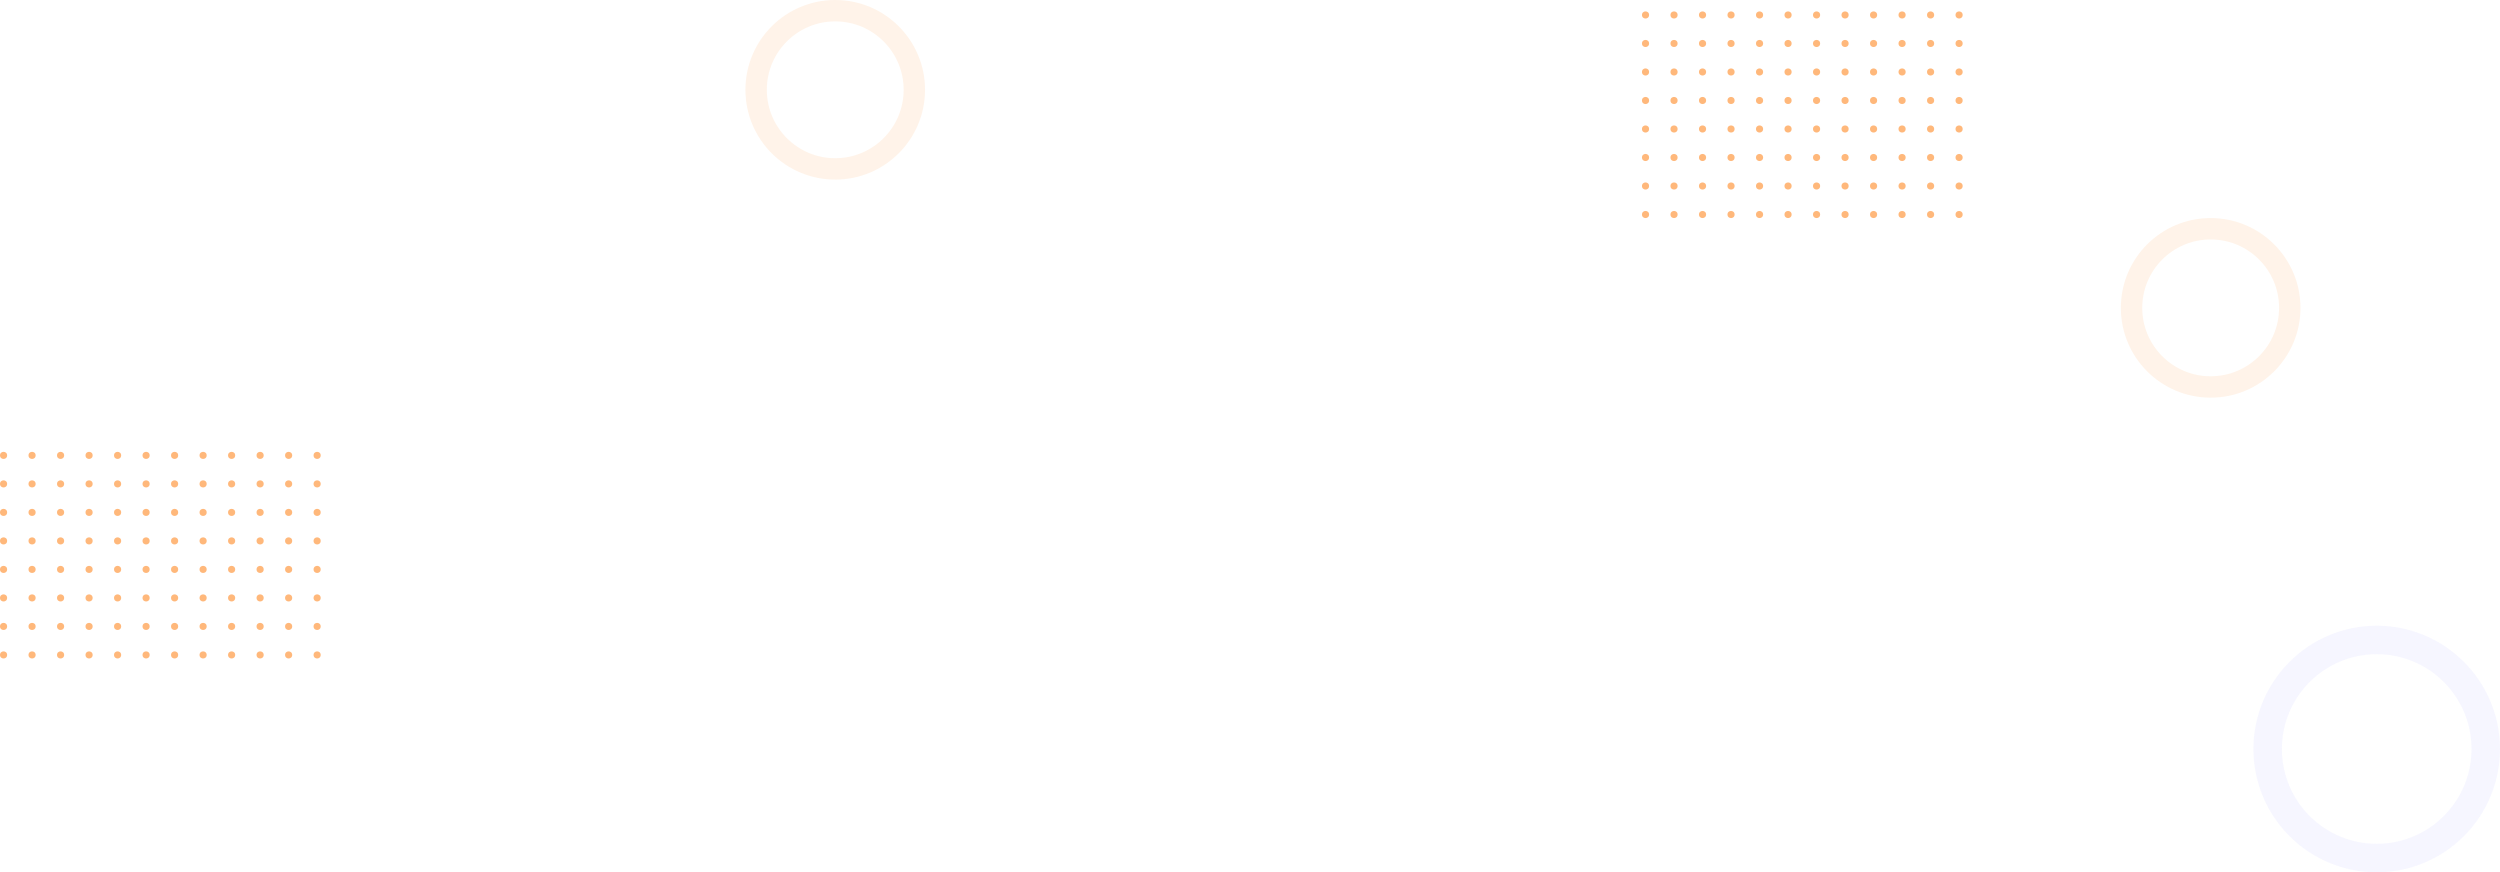 <svg xmlns="http://www.w3.org/2000/svg" width="1754" height="612" viewBox="0 0 1754 612"><defs><style>.a,.b,.f{fill:none;}.a{stroke:#a6a6fd;stroke-width:20px;}.a,.b{opacity:0.1;}.b{stroke:#ff851c;stroke-width:15px;}.c{opacity:0.58;}.d{fill:#ff851c;}.e{stroke:none;}</style></defs><g transform="translate(154 -1969)"><g class="a" transform="translate(1427 2408)"><circle class="e" cx="86.5" cy="86.5" r="86.5"/><circle class="f" cx="86.5" cy="86.5" r="76.5"/></g><g class="b" transform="translate(369 1969)"><circle class="e" cx="63" cy="63" r="63"/><circle class="f" cx="63" cy="63" r="55.5"/></g><g class="b" transform="translate(1334 2122)"><circle class="e" cx="63" cy="63" r="63"/><circle class="f" cx="63" cy="63" r="55.5"/></g><g class="c" transform="translate(-2383 1381)"><circle class="d" cx="2.5" cy="2.5" r="2.5" transform="translate(2229 905)"/><circle class="d" cx="2.5" cy="2.5" r="2.5" transform="translate(2349 905)"/><circle class="d" cx="2.5" cy="2.5" r="2.5" transform="translate(2229 985)"/><circle class="d" cx="2.5" cy="2.5" r="2.5" transform="translate(2349 985)"/><circle class="d" cx="2.5" cy="2.5" r="2.5" transform="translate(2289 905)"/><circle class="d" cx="2.5" cy="2.5" r="2.5" transform="translate(2409 905)"/><circle class="d" cx="2.5" cy="2.5" r="2.5" transform="translate(2289 985)"/><circle class="d" cx="2.5" cy="2.5" r="2.5" transform="translate(2409 985)"/><circle class="d" cx="2.5" cy="2.5" r="2.5" transform="translate(2229 945)"/><circle class="d" cx="2.5" cy="2.5" r="2.5" transform="translate(2349 945)"/><circle class="d" cx="2.5" cy="2.5" r="2.5" transform="translate(2229 1025)"/><circle class="d" cx="2.5" cy="2.5" r="2.5" transform="translate(2349 1025)"/><circle class="d" cx="2.5" cy="2.5" r="2.5" transform="translate(2289 945)"/><circle class="d" cx="2.5" cy="2.5" r="2.5" transform="translate(2409 945)"/><circle class="d" cx="2.5" cy="2.5" r="2.5" transform="translate(2289 1025)"/><circle class="d" cx="2.5" cy="2.5" r="2.5" transform="translate(2409 1025)"/><circle class="d" cx="2.5" cy="2.5" r="2.5" transform="translate(2229 925)"/><circle class="d" cx="2.5" cy="2.5" r="2.5" transform="translate(2349 925)"/><circle class="d" cx="2.5" cy="2.5" r="2.5" transform="translate(2229 1005)"/><circle class="d" cx="2.5" cy="2.5" r="2.5" transform="translate(2349 1005)"/><circle class="d" cx="2.5" cy="2.5" r="2.5" transform="translate(2289 925)"/><circle class="d" cx="2.5" cy="2.5" r="2.5" transform="translate(2409 925)"/><circle class="d" cx="2.5" cy="2.5" r="2.5" transform="translate(2289 1005)"/><circle class="d" cx="2.5" cy="2.5" r="2.5" transform="translate(2409 1005)"/><circle class="d" cx="2.5" cy="2.5" r="2.5" transform="translate(2229 965)"/><circle class="d" cx="2.5" cy="2.5" r="2.5" transform="translate(2349 965)"/><circle class="d" cx="2.5" cy="2.5" r="2.5" transform="translate(2229 1045)"/><circle class="d" cx="2.5" cy="2.5" r="2.5" transform="translate(2349 1045)"/><circle class="d" cx="2.5" cy="2.5" r="2.5" transform="translate(2289 965)"/><circle class="d" cx="2.5" cy="2.5" r="2.5" transform="translate(2409 965)"/><circle class="d" cx="2.5" cy="2.5" r="2.5" transform="translate(2289 1045)"/><circle class="d" cx="2.5" cy="2.5" r="2.5" transform="translate(2409 1045)"/><circle class="d" cx="2.5" cy="2.5" r="2.5" transform="translate(2249 905)"/><circle class="d" cx="2.5" cy="2.5" r="2.5" transform="translate(2369 905)"/><circle class="d" cx="2.5" cy="2.5" r="2.5" transform="translate(2249 985)"/><circle class="d" cx="2.5" cy="2.5" r="2.5" transform="translate(2369 985)"/><circle class="d" cx="2.5" cy="2.5" r="2.5" transform="translate(2309 905)"/><circle class="d" cx="2.5" cy="2.5" r="2.5" transform="translate(2429 905)"/><circle class="d" cx="2.5" cy="2.5" r="2.5" transform="translate(2309 985)"/><circle class="d" cx="2.5" cy="2.5" r="2.5" transform="translate(2429 985)"/><circle class="d" cx="2.5" cy="2.5" r="2.5" transform="translate(2249 945)"/><circle class="d" cx="2.5" cy="2.5" r="2.5" transform="translate(2369 945)"/><circle class="d" cx="2.5" cy="2.5" r="2.5" transform="translate(2249 1025)"/><circle class="d" cx="2.5" cy="2.5" r="2.5" transform="translate(2369 1025)"/><circle class="d" cx="2.5" cy="2.5" r="2.5" transform="translate(2309 945)"/><circle class="d" cx="2.5" cy="2.5" r="2.5" transform="translate(2429 945)"/><circle class="d" cx="2.5" cy="2.5" r="2.5" transform="translate(2309 1025)"/><circle class="d" cx="2.5" cy="2.5" r="2.5" transform="translate(2429 1025)"/><circle class="d" cx="2.5" cy="2.5" r="2.5" transform="translate(2249 925)"/><circle class="d" cx="2.5" cy="2.5" r="2.5" transform="translate(2369 925)"/><circle class="d" cx="2.5" cy="2.5" r="2.5" transform="translate(2249 1005)"/><circle class="d" cx="2.5" cy="2.5" r="2.5" transform="translate(2369 1005)"/><circle class="d" cx="2.5" cy="2.5" r="2.5" transform="translate(2309 925)"/><circle class="d" cx="2.5" cy="2.5" r="2.5" transform="translate(2429 925)"/><circle class="d" cx="2.5" cy="2.5" r="2.5" transform="translate(2309 1005)"/><circle class="d" cx="2.5" cy="2.5" r="2.5" transform="translate(2429 1005)"/><circle class="d" cx="2.5" cy="2.5" r="2.5" transform="translate(2249 965)"/><circle class="d" cx="2.5" cy="2.5" r="2.5" transform="translate(2369 965)"/><circle class="d" cx="2.5" cy="2.5" r="2.5" transform="translate(2249 1045)"/><circle class="d" cx="2.5" cy="2.5" r="2.5" transform="translate(2369 1045)"/><circle class="d" cx="2.5" cy="2.5" r="2.5" transform="translate(2309 965)"/><circle class="d" cx="2.5" cy="2.5" r="2.5" transform="translate(2429 965)"/><circle class="d" cx="2.5" cy="2.5" r="2.5" transform="translate(2309 1045)"/><circle class="d" cx="2.5" cy="2.5" r="2.5" transform="translate(2429 1045)"/><circle class="d" cx="2.5" cy="2.5" r="2.5" transform="translate(2269 905)"/><circle class="d" cx="2.5" cy="2.5" r="2.5" transform="translate(2389 905)"/><circle class="d" cx="2.5" cy="2.5" r="2.5" transform="translate(2269 985)"/><circle class="d" cx="2.5" cy="2.5" r="2.5" transform="translate(2389 985)"/><circle class="d" cx="2.5" cy="2.5" r="2.5" transform="translate(2329 905)"/><circle class="d" cx="2.5" cy="2.5" r="2.5" transform="translate(2449 905)"/><circle class="d" cx="2.5" cy="2.5" r="2.5" transform="translate(2329 985)"/><circle class="d" cx="2.5" cy="2.5" r="2.5" transform="translate(2449 985)"/><circle class="d" cx="2.5" cy="2.5" r="2.5" transform="translate(2269 945)"/><circle class="d" cx="2.5" cy="2.5" r="2.5" transform="translate(2389 945)"/><circle class="d" cx="2.5" cy="2.5" r="2.5" transform="translate(2269 1025)"/><circle class="d" cx="2.5" cy="2.5" r="2.5" transform="translate(2389 1025)"/><circle class="d" cx="2.5" cy="2.5" r="2.5" transform="translate(2329 945)"/><circle class="d" cx="2.5" cy="2.5" r="2.5" transform="translate(2449 945)"/><circle class="d" cx="2.5" cy="2.5" r="2.5" transform="translate(2329 1025)"/><circle class="d" cx="2.5" cy="2.5" r="2.5" transform="translate(2449 1025)"/><circle class="d" cx="2.5" cy="2.5" r="2.5" transform="translate(2269 925)"/><circle class="d" cx="2.5" cy="2.5" r="2.5" transform="translate(2389 925)"/><circle class="d" cx="2.5" cy="2.5" r="2.5" transform="translate(2269 1005)"/><circle class="d" cx="2.5" cy="2.5" r="2.5" transform="translate(2389 1005)"/><circle class="d" cx="2.5" cy="2.5" r="2.5" transform="translate(2329 925)"/><circle class="d" cx="2.5" cy="2.5" r="2.5" transform="translate(2449 925)"/><circle class="d" cx="2.5" cy="2.5" r="2.5" transform="translate(2329 1005)"/><circle class="d" cx="2.5" cy="2.5" r="2.5" transform="translate(2449 1005)"/><circle class="d" cx="2.5" cy="2.5" r="2.5" transform="translate(2269 965)"/><circle class="d" cx="2.5" cy="2.5" r="2.5" transform="translate(2389 965)"/><circle class="d" cx="2.5" cy="2.5" r="2.5" transform="translate(2269 1045)"/><circle class="d" cx="2.5" cy="2.5" r="2.5" transform="translate(2389 1045)"/><circle class="d" cx="2.5" cy="2.5" r="2.5" transform="translate(2329 965)"/><circle class="d" cx="2.5" cy="2.5" r="2.5" transform="translate(2449 965)"/><circle class="d" cx="2.5" cy="2.5" r="2.5" transform="translate(2329 1045)"/><circle class="d" cx="2.5" cy="2.5" r="2.5" transform="translate(2449 1045)"/></g><g class="c" transform="translate(-1231 1072)"><circle class="d" cx="2.5" cy="2.5" r="2.5" transform="translate(2229 905)"/><circle class="d" cx="2.5" cy="2.5" r="2.5" transform="translate(2349 905)"/><circle class="d" cx="2.5" cy="2.5" r="2.5" transform="translate(2229 985)"/><circle class="d" cx="2.5" cy="2.5" r="2.5" transform="translate(2349 985)"/><circle class="d" cx="2.5" cy="2.5" r="2.5" transform="translate(2289 905)"/><circle class="d" cx="2.5" cy="2.5" r="2.5" transform="translate(2409 905)"/><circle class="d" cx="2.5" cy="2.5" r="2.5" transform="translate(2289 985)"/><circle class="d" cx="2.5" cy="2.5" r="2.5" transform="translate(2409 985)"/><circle class="d" cx="2.5" cy="2.5" r="2.5" transform="translate(2229 945)"/><circle class="d" cx="2.5" cy="2.5" r="2.5" transform="translate(2349 945)"/><circle class="d" cx="2.5" cy="2.5" r="2.5" transform="translate(2229 1025)"/><circle class="d" cx="2.5" cy="2.5" r="2.5" transform="translate(2349 1025)"/><circle class="d" cx="2.5" cy="2.5" r="2.5" transform="translate(2289 945)"/><circle class="d" cx="2.5" cy="2.5" r="2.5" transform="translate(2409 945)"/><circle class="d" cx="2.5" cy="2.5" r="2.5" transform="translate(2289 1025)"/><circle class="d" cx="2.5" cy="2.5" r="2.5" transform="translate(2409 1025)"/><circle class="d" cx="2.5" cy="2.5" r="2.5" transform="translate(2229 925)"/><circle class="d" cx="2.5" cy="2.5" r="2.5" transform="translate(2349 925)"/><circle class="d" cx="2.5" cy="2.5" r="2.5" transform="translate(2229 1005)"/><circle class="d" cx="2.5" cy="2.5" r="2.5" transform="translate(2349 1005)"/><circle class="d" cx="2.5" cy="2.5" r="2.5" transform="translate(2289 925)"/><circle class="d" cx="2.5" cy="2.5" r="2.5" transform="translate(2409 925)"/><circle class="d" cx="2.5" cy="2.5" r="2.5" transform="translate(2289 1005)"/><circle class="d" cx="2.5" cy="2.5" r="2.5" transform="translate(2409 1005)"/><circle class="d" cx="2.5" cy="2.5" r="2.5" transform="translate(2229 965)"/><circle class="d" cx="2.5" cy="2.5" r="2.5" transform="translate(2349 965)"/><circle class="d" cx="2.5" cy="2.5" r="2.5" transform="translate(2229 1045)"/><circle class="d" cx="2.5" cy="2.5" r="2.5" transform="translate(2349 1045)"/><circle class="d" cx="2.5" cy="2.5" r="2.5" transform="translate(2289 965)"/><circle class="d" cx="2.5" cy="2.5" r="2.5" transform="translate(2409 965)"/><circle class="d" cx="2.5" cy="2.5" r="2.5" transform="translate(2289 1045)"/><circle class="d" cx="2.5" cy="2.5" r="2.5" transform="translate(2409 1045)"/><circle class="d" cx="2.5" cy="2.5" r="2.5" transform="translate(2249 905)"/><circle class="d" cx="2.5" cy="2.5" r="2.5" transform="translate(2369 905)"/><circle class="d" cx="2.5" cy="2.5" r="2.5" transform="translate(2249 985)"/><circle class="d" cx="2.5" cy="2.5" r="2.5" transform="translate(2369 985)"/><circle class="d" cx="2.5" cy="2.5" r="2.5" transform="translate(2309 905)"/><circle class="d" cx="2.5" cy="2.5" r="2.5" transform="translate(2429 905)"/><circle class="d" cx="2.5" cy="2.5" r="2.5" transform="translate(2309 985)"/><circle class="d" cx="2.5" cy="2.5" r="2.5" transform="translate(2429 985)"/><circle class="d" cx="2.5" cy="2.5" r="2.5" transform="translate(2249 945)"/><circle class="d" cx="2.5" cy="2.5" r="2.5" transform="translate(2369 945)"/><circle class="d" cx="2.5" cy="2.5" r="2.5" transform="translate(2249 1025)"/><circle class="d" cx="2.5" cy="2.5" r="2.5" transform="translate(2369 1025)"/><circle class="d" cx="2.5" cy="2.5" r="2.5" transform="translate(2309 945)"/><circle class="d" cx="2.5" cy="2.5" r="2.5" transform="translate(2429 945)"/><circle class="d" cx="2.5" cy="2.5" r="2.5" transform="translate(2309 1025)"/><circle class="d" cx="2.5" cy="2.5" r="2.5" transform="translate(2429 1025)"/><circle class="d" cx="2.5" cy="2.5" r="2.5" transform="translate(2249 925)"/><circle class="d" cx="2.5" cy="2.5" r="2.5" transform="translate(2369 925)"/><circle class="d" cx="2.5" cy="2.5" r="2.5" transform="translate(2249 1005)"/><circle class="d" cx="2.5" cy="2.5" r="2.5" transform="translate(2369 1005)"/><circle class="d" cx="2.5" cy="2.5" r="2.5" transform="translate(2309 925)"/><circle class="d" cx="2.5" cy="2.5" r="2.5" transform="translate(2429 925)"/><circle class="d" cx="2.5" cy="2.5" r="2.5" transform="translate(2309 1005)"/><circle class="d" cx="2.5" cy="2.5" r="2.5" transform="translate(2429 1005)"/><circle class="d" cx="2.5" cy="2.5" r="2.5" transform="translate(2249 965)"/><circle class="d" cx="2.5" cy="2.5" r="2.5" transform="translate(2369 965)"/><circle class="d" cx="2.5" cy="2.5" r="2.5" transform="translate(2249 1045)"/><circle class="d" cx="2.5" cy="2.5" r="2.5" transform="translate(2369 1045)"/><circle class="d" cx="2.5" cy="2.5" r="2.5" transform="translate(2309 965)"/><circle class="d" cx="2.5" cy="2.5" r="2.5" transform="translate(2429 965)"/><circle class="d" cx="2.5" cy="2.5" r="2.5" transform="translate(2309 1045)"/><circle class="d" cx="2.5" cy="2.5" r="2.5" transform="translate(2429 1045)"/><circle class="d" cx="2.5" cy="2.5" r="2.5" transform="translate(2269 905)"/><circle class="d" cx="2.5" cy="2.5" r="2.5" transform="translate(2389 905)"/><circle class="d" cx="2.5" cy="2.5" r="2.5" transform="translate(2269 985)"/><circle class="d" cx="2.5" cy="2.5" r="2.5" transform="translate(2389 985)"/><circle class="d" cx="2.5" cy="2.5" r="2.5" transform="translate(2329 905)"/><circle class="d" cx="2.5" cy="2.5" r="2.5" transform="translate(2449 905)"/><circle class="d" cx="2.5" cy="2.5" r="2.5" transform="translate(2329 985)"/><circle class="d" cx="2.5" cy="2.5" r="2.5" transform="translate(2449 985)"/><circle class="d" cx="2.5" cy="2.5" r="2.5" transform="translate(2269 945)"/><circle class="d" cx="2.5" cy="2.5" r="2.5" transform="translate(2389 945)"/><circle class="d" cx="2.5" cy="2.5" r="2.5" transform="translate(2269 1025)"/><circle class="d" cx="2.5" cy="2.5" r="2.5" transform="translate(2389 1025)"/><circle class="d" cx="2.5" cy="2.5" r="2.5" transform="translate(2329 945)"/><circle class="d" cx="2.5" cy="2.5" r="2.5" transform="translate(2449 945)"/><circle class="d" cx="2.5" cy="2.5" r="2.5" transform="translate(2329 1025)"/><circle class="d" cx="2.5" cy="2.5" r="2.5" transform="translate(2449 1025)"/><circle class="d" cx="2.5" cy="2.5" r="2.5" transform="translate(2269 925)"/><circle class="d" cx="2.5" cy="2.5" r="2.5" transform="translate(2389 925)"/><circle class="d" cx="2.5" cy="2.5" r="2.5" transform="translate(2269 1005)"/><circle class="d" cx="2.5" cy="2.5" r="2.5" transform="translate(2389 1005)"/><circle class="d" cx="2.5" cy="2.5" r="2.5" transform="translate(2329 925)"/><circle class="d" cx="2.5" cy="2.5" r="2.5" transform="translate(2449 925)"/><circle class="d" cx="2.5" cy="2.5" r="2.5" transform="translate(2329 1005)"/><circle class="d" cx="2.5" cy="2.5" r="2.5" transform="translate(2449 1005)"/><circle class="d" cx="2.5" cy="2.5" r="2.5" transform="translate(2269 965)"/><circle class="d" cx="2.5" cy="2.5" r="2.5" transform="translate(2389 965)"/><circle class="d" cx="2.5" cy="2.5" r="2.5" transform="translate(2269 1045)"/><circle class="d" cx="2.5" cy="2.5" r="2.5" transform="translate(2389 1045)"/><circle class="d" cx="2.5" cy="2.5" r="2.5" transform="translate(2329 965)"/><circle class="d" cx="2.5" cy="2.5" r="2.5" transform="translate(2449 965)"/><circle class="d" cx="2.5" cy="2.5" r="2.5" transform="translate(2329 1045)"/><circle class="d" cx="2.5" cy="2.5" r="2.5" transform="translate(2449 1045)"/></g></g></svg>